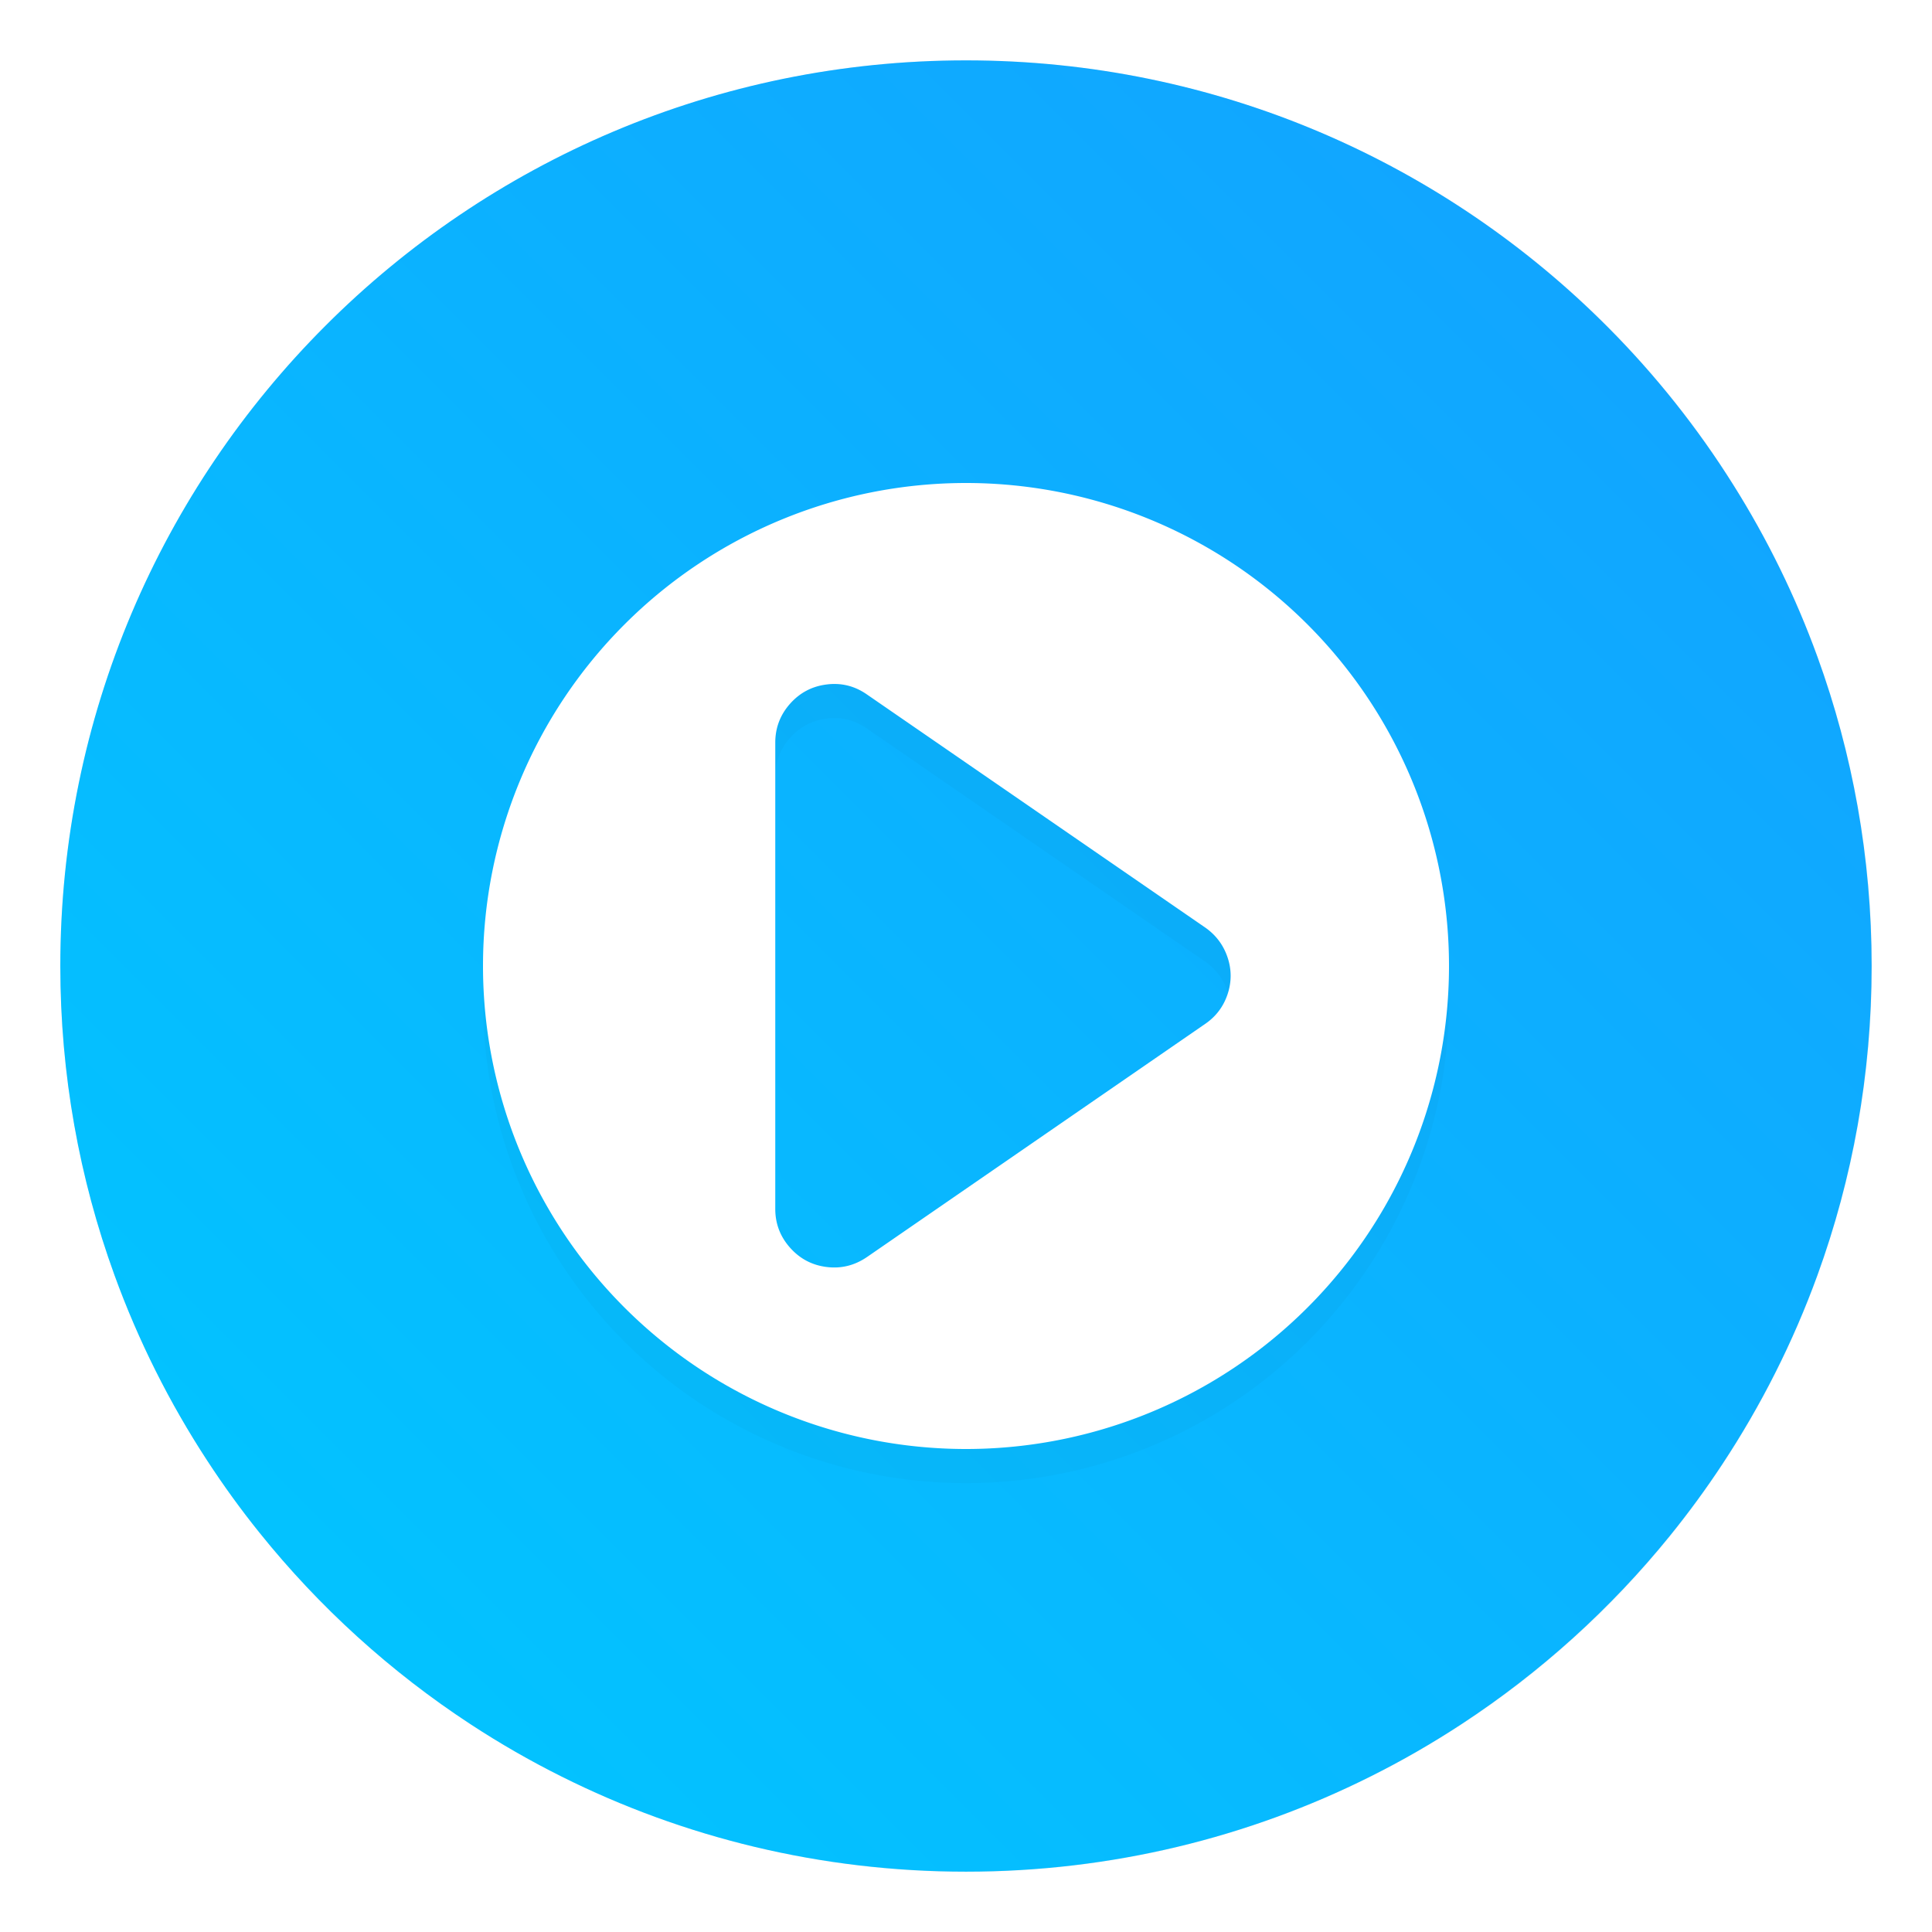 <?xml version="1.0" encoding="UTF-8" standalone="no"?>
<svg
   xmlns:dc="http://purl.org/dc/elements/1.1/"
   xmlns:cc="http://creativecommons.org/ns#"
   xmlns:rdf="http://www.w3.org/1999/02/22-rdf-syntax-ns#"
   xmlns:svg="http://www.w3.org/2000/svg"
   xmlns="http://www.w3.org/2000/svg"
   xmlns:sodipodi="http://sodipodi.sourceforge.net/DTD/sodipodi-0.dtd"
   xmlns:inkscape="http://www.inkscape.org/namespaces/inkscape"
   height="64"
   width="64"
   version="1.1"
   id="svg26"
   sodipodi:docname="multimedia-video-player.svg"
   inkscape:version="1.0.1 (3bc2e813f5, 2020-09-07, custom)">
  <defs
     id="defs30">
    <linearGradient
       id="linearGradient862-3"
       x1="7.937"
       x2="7.937"
       y1="15.081"
       y2="1.852"
       gradientTransform="matrix(3.78,0,0,3.78,-85.599,-0.969)"
       gradientUnits="userSpaceOnUse">
      <stop
         stop-color="#f1efeb"
         offset="0"
         id="stop857" />
      <stop
         stop-color="#fdfcfc"
         offset="1"
         id="stop859" />
    </linearGradient>
    <linearGradient
       id="linearGradient898"
       x1="29.969"
       x2="29.969"
       y1="18.796"
       y2="45.449"
       gradientTransform="matrix(2.143,0,0,2.143,-911.949,-1108.5)"
       gradientUnits="userSpaceOnUse">
      <stop
         stop-color="#cf30ac"
         offset="0"
         id="stop862" />
      <stop
         stop-color="#ab31f8"
         offset="1"
         id="stop864" />
    </linearGradient>
    <filter
       id="filter1022"
       x="-.108"
       y="-.108"
       width="1.216"
       height="1.216"
       color-interpolation-filters="sRGB">
      <feGaussianBlur
         stdDeviation="1.44"
         id="feGaussianBlur867" />
    </filter>
    <filter
       id="filter2761"
       x="-.024"
       y="-.024"
       width="1.048"
       height="1.048"
       color-interpolation-filters="sRGB">
      <feGaussianBlur
         stdDeviation="0.146"
         id="feGaussianBlur2" />
    </filter>
    <linearGradient
       id="linearGradient4673"
       x1="1.257"
       x2="15.644"
       y1="15.429"
       y2="1.108"
       gradientUnits="userSpaceOnUse"
       gradientTransform="translate(0.666,-2.268)">
      <stop
         stop-color="#32dcff"
         offset="0"
         id="stop5" />
      <stop
         stop-color="#3296ff"
         offset="1"
         id="stop7-3" />
    </linearGradient>
    <style
       type="text/css"
       id="style861" />
    <filter
       id="filter1057"
       x="-.027"
       y="-.027"
       width="1.054"
       height="1.054"
       color-interpolation-filters="sRGB">
      <feGaussianBlur
         stdDeviation="0.619"
         id="feGaussianBlur863" />
    </filter>
    <linearGradient
       id="linearGradient1053"
       x1="-127"
       x2="-72"
       y1="60"
       y2="5"
       gradientTransform="translate(131.5,-0.51)"
       gradientUnits="userSpaceOnUse">
      <stop
         stop-color="#32d7ff"
         offset="0"
         id="stop866" />
      <stop
         stop-color="#329bff"
         offset="1"
         id="stop868" />
    </linearGradient>
    <style
       type="text/css"
       id="style871" />
    <style
       type="text/css"
       id="style873" />
    <style
       type="text/css"
       id="style875" />
    <style
       type="text/css"
       id="style877" />
    <style
       type="text/css"
       id="style879" />
    <style
       type="text/css"
       id="style881" />
    <style
       type="text/css"
       id="style883" />
    <filter
       id="filter11290"
       x="-.024"
       y="-.024"
       width="1.048"
       height="1.048"
       color-interpolation-filters="sRGB">
      <feGaussianBlur
         stdDeviation="0.159"
         id="feGaussianBlur870" />
    </filter>
    <linearGradient
       id="linearGradient1005"
       x1=".739"
       x2="16.388"
       y1="16.296"
       y2=".647"
       gradientTransform="matrix(3.78,0,0,3.78,-0.132,0.025)"
       gradientUnits="userSpaceOnUse">
      <stop
         stop-color="#00c8ff"
         offset="0"
         id="stop873" />
      <stop
         stop-color="#14a0ff"
         offset="1"
         id="stop875" />
    </linearGradient>
    <linearGradient
       id="linearGradient874"
       x1="4.234"
       x2="12.701"
       y1="8.326"
       y2="8.326"
       gradientTransform="matrix(3.78,0,0,3.78,-89.829,0.531)"
       gradientUnits="userSpaceOnUse">
      <stop
         stop-color="#f9f9f9"
         offset="0"
         id="stop878" />
      <stop
         stop-color="#ccf2f6"
         offset="1"
         id="stop880" />
    </linearGradient>
  </defs>
  <sodipodi:namedview
     pagecolor="#ffffff"
     bordercolor="#666666"
     borderopacity="1"
     objecttolerance="10"
     gridtolerance="10"
     guidetolerance="10"
     inkscape:pageopacity="0"
     inkscape:pageshadow="2"
     inkscape:window-width="1920"
     inkscape:window-height="992"
     id="namedview28"
     showgrid="false"
     inkscape:zoom="4.328125"
     inkscape:cx="-25.559325"
     inkscape:cy="21.941494"
     inkscape:window-x="0"
     inkscape:window-y="0"
     inkscape:window-maximized="1"
     inkscape:current-layer="svg26"
     inkscape:document-rotation="0" />
  <linearGradient
     id="a"
     gradientUnits="userSpaceOnUse"
     x1="22.134"
     x2="22.597"
     y1="44.121"
     y2="4.179">
    <stop
       offset="0"
       stop-color="#0cf"
       id="stop2" />
    <stop
       offset="1"
       stop-color="#80e5ff"
       id="stop4" />
  </linearGradient>
  <linearGradient
     id="b"
     gradientTransform="matrix(0.133,0,0,0.133,-1.879,-222.456)"
     gradientUnits="userSpaceOnUse"
     x1="72.85"
     x2="72.285"
     y1="491.145"
     y2="462.676">
    <stop
       offset="0"
       stop-color="#2e3436"
       id="stop7" />
    <stop
       offset="1"
       stop-color="#555753"
       id="stop9" />
  </linearGradient>
  <circle
     cx="8.494"
     cy="8.46"
     r="7.938"
     filter="url(#filter11290)"
     opacity="0.25"
     stroke-width="0.14"
     id="circle887-3"
     transform="matrix(3.78,0,0,3.78,-0.103,0.025)" />
  <path
     d="m 62,32 c 0,3.596 -0.633,7.045 -1.794,10.24 -0.807,2.221 -1.869,4.321 -3.152,6.264 -0.538,0.817 -1.116,1.605 -1.729,2.363 -1.964,2.426 -4.298,4.538 -6.919,6.253 -0.965,0.632 -1.968,1.21 -3.006,1.728 -4.032,2.018 -8.584,3.153 -13.401,3.153 -4.817,0 -9.369,-1.135 -13.401,-3.153 -1.038,-0.518 -2.042,-1.096 -3.007,-1.728 -2.654,-1.738 -5.016,-3.883 -6.996,-6.349 -0.615,-0.764 -1.191,-1.56 -1.729,-2.384 -1.249,-1.91 -2.284,-3.971 -3.075,-6.149 -1.161,-3.195 -1.793,-6.642 -1.793,-10.237 0,-16.569 13.432,-30.001 30.001,-30.001 8.317,0 15.843,3.385 21.277,8.851 1.566,1.575 2.958,3.323 4.144,5.214 1.12,1.78 2.057,3.688 2.786,5.695 1.161,3.196 1.794,6.644 1.794,10.24 z"
     fill="url(#linearGradient1005)"
     stroke-width="0.117"
     id="path889"
     style="fill:url(#linearGradient1005)" />
  <circle
     cx="-1031.683"
     cy="-1279.3"
     r="0"
     fill="#5e4aa6"
     id="circle887"
     style="stroke-width:1" />
  <circle
     cx="-913.23"
     cy="-1318.6"
     r="0"
     id="circle889"
     style="fill:#5e4aa6;stroke-width:1" />
  <circle
     cx="186.308"
     cy="-53.109"
     r="0"
     fill-rule="evenodd"
     id="circle891"
     style="fill:#5e4aa6;stroke-width:1" />
  <circle
     cx="-834.728"
     cy="-1390.11"
     r="0"
     id="circle893"
     style="fill:#5e4aa6;stroke-width:1" />
  <circle
     cx="264.808"
     cy="-124.582"
     r="0"
     fill-rule="evenodd"
     id="circle895"
     style="fill:#5e4aa6;stroke-width:1" />
  <path
     d="m 32,17.13 a 16,16 0 0 0 -16,16 16,16 0 0 0 16,16 16,16 0 0 0 16,-16 16,16 0 0 0 -16,-16 z m -4.26,6.66 c 0.348,0.018 0.674,0.133 0.977,0.344 l 11.213,7.727 c 0.353,0.249 0.598,0.577 0.734,0.982 0.136,0.405 0.136,0.815 0,1.225 -0.136,0.405 -0.381,0.734 -0.738,0.979 l -11.209,7.727 c -0.405,0.277 -0.846,0.388 -1.332,0.328 -0.486,-0.06 -0.888,-0.273 -1.213,-0.639 -0.325,-0.365 -0.49,-0.794 -0.49,-1.283 v -15.451 c 0,-0.49 0.165,-0.92 0.49,-1.285 0.325,-0.365 0.727,-0.578 1.213,-0.639 0.121,-0.015 0.239,-0.02 0.355,-0.014 z"
     filter="url(#filter1022)"
     opacity="0.15"
     stroke-width="0"
     id="path1011"
     style="image-rendering:optimizeSpeed" />
  <path
     id="rect1073"
     style="fill:#ffffff;fill-opacity:1;stroke-width:0.5;stroke-linecap:round;paint-order:stroke fill markers"
     d="M 32 16 A 16 16 0 0 0 16 32 A 16 16 0 0 0 32 48 A 16 16 0 0 0 48 32 A 16 16 0 0 0 32 16 z M 27.74 22.66 C 28.088 22.678 28.414 22.793 28.717 23.004 L 39.93 30.73 C 40.283 30.979 40.528 31.308 40.664 31.713 C 40.801 32.118 40.801 32.528 40.664 32.938 C 40.528 33.343 40.283 33.671 39.926 33.916 L 28.717 41.643 C 28.311 41.919 27.87 42.031 27.385 41.971 C 26.899 41.911 26.497 41.697 26.172 41.332 C 25.847 40.967 25.682 40.538 25.682 40.049 L 25.682 24.598 C 25.682 24.108 25.847 23.678 26.172 23.312 C 26.497 22.947 26.899 22.734 27.385 22.674 C 27.506 22.658 27.624 22.654 27.74 22.66 z " />
  <g
     fill="#5e4aa6"
     stroke-width="0.265"
     id="g899"
     transform="matrix(3.78,0,0,3.78,-89.928,0.025)">
    <circle
       cx="-330.35"
       cy="-328.38"
       r="0"
       id="circle891-6" />
    <circle
       cx="-312.11"
       cy="-326.25"
       r="0"
       id="circle893-7" />
    <circle
       cx="-306.02"
       cy="-333.07"
       r="0"
       id="circle895-5" />
    <circle
       cx="-308.84"
       cy="-326.01"
       r="0"
       id="circle897" />
  </g>
</svg>
